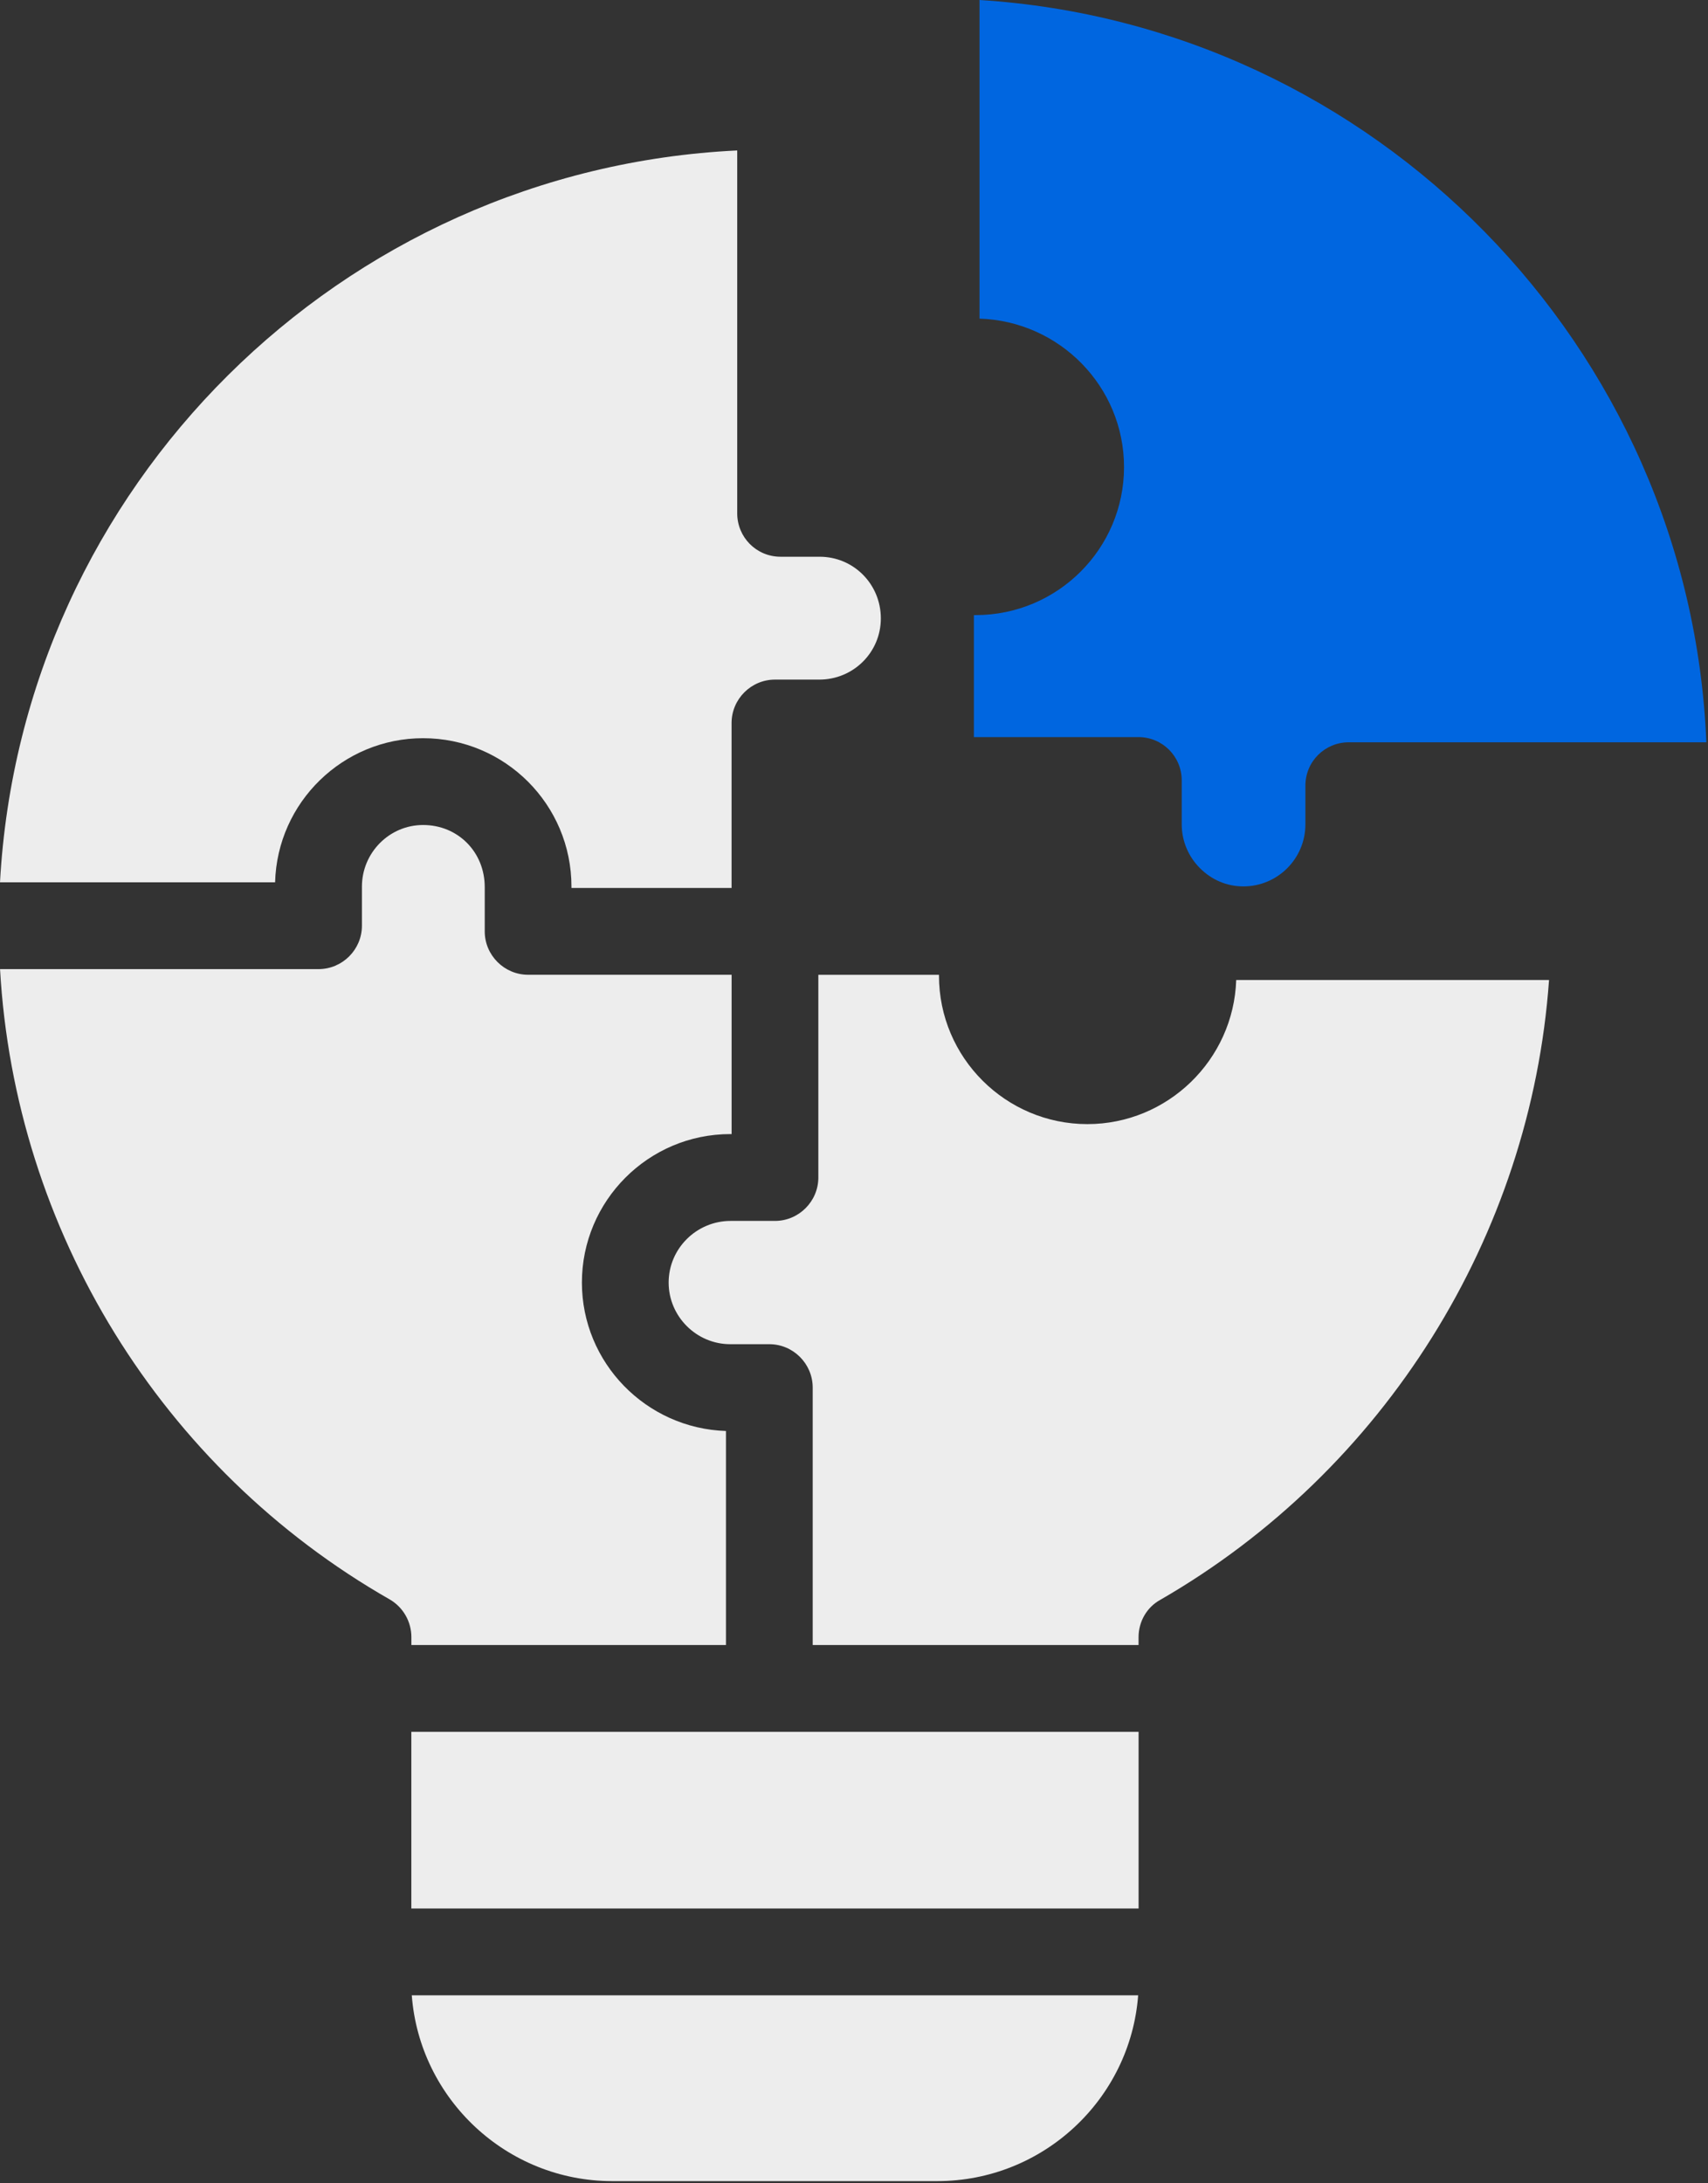 <svg width="450" height="575" viewBox="0 0 450 575" fill="none" xmlns="http://www.w3.org/2000/svg">
<rect x="0" y="0" width="450" height="575" fill="#333333" stroke="none"/>
<path d="M108.374 456.096H299.98V502.624H108.374V456.096Z" fill="#EDEDED"/>
<path d="M299.864 525.495C297.807 552.818 274.828 574.424 246.934 574.424H161.308C133.528 574.424 110.55 552.818 108.491 525.495H299.864Z" fill="#EDEDED"/>
<path d="M408.12 258.099C403.318 325.548 364.792 387.279 305.688 421.345C302.144 423.289 299.972 427.061 299.972 431.177V433.235H214.12V365.443C214.12 359.155 208.975 354.011 202.688 354.011H192.399C183.482 354.011 176.165 346.694 176.165 337.777C176.165 328.859 183.482 321.543 192.513 321.543H204.174C210.462 321.543 215.607 316.398 215.607 310.111V256.723H247.388V256.951C247.388 278.558 264.993 296.049 286.486 296.049C307.635 296.049 325.012 279.13 325.699 258.095L408.12 258.099Z" fill="#EDEDED"/>
<path d="M192.754 256.718V298.674H192.411C170.804 298.674 153.313 316.279 153.313 337.772C153.313 358.922 170.232 376.184 191.267 376.87V433.231H108.385V431.173C108.385 427.057 106.213 423.285 102.669 421.227C42.422 386.816 3.896 323.939 0.011 255.229H83.924C90.212 255.229 95.356 250.085 95.356 243.797V233.508C95.356 224.591 102.559 217.274 111.476 217.274C120.621 217.274 127.709 224.362 127.709 233.622V245.284C127.709 251.571 132.854 256.716 139.142 256.716L192.754 256.718Z" fill="#EDEDED"/>
<path d="M232.072 162.863C232.072 171.781 224.87 178.982 215.838 178.982H204.177C197.889 178.982 192.745 184.127 192.745 190.415V233.856H150.561V233.514C150.561 211.907 133.07 194.415 111.462 194.415C90.427 194.415 73.05 211.221 72.479 232.37H0C5.716 128.226 89.745 44.657 194.232 39.623V135.192C194.232 141.479 199.262 146.624 205.664 146.624H215.953C224.87 146.624 232.072 153.832 232.072 162.863Z" fill="#EDEDED"/>
<path d="M449.561 195.49H355.36C349.072 195.49 343.928 200.52 343.928 206.922V217.097C343.928 226.128 336.611 233.445 327.58 233.445C323.236 233.445 319.235 231.73 316.148 228.643C313.061 225.557 311.346 221.441 311.346 217.097V205.551C311.346 199.149 306.202 194.119 299.914 194.119H256.586V161.995H257.044C278.65 161.995 296.142 144.504 296.142 123.012C296.142 101.862 279.222 84.6 258.073 83.913V0C361.99 6.516 445.332 91.23 449.561 195.49Z" fill="#0066E0"/>
</svg>
